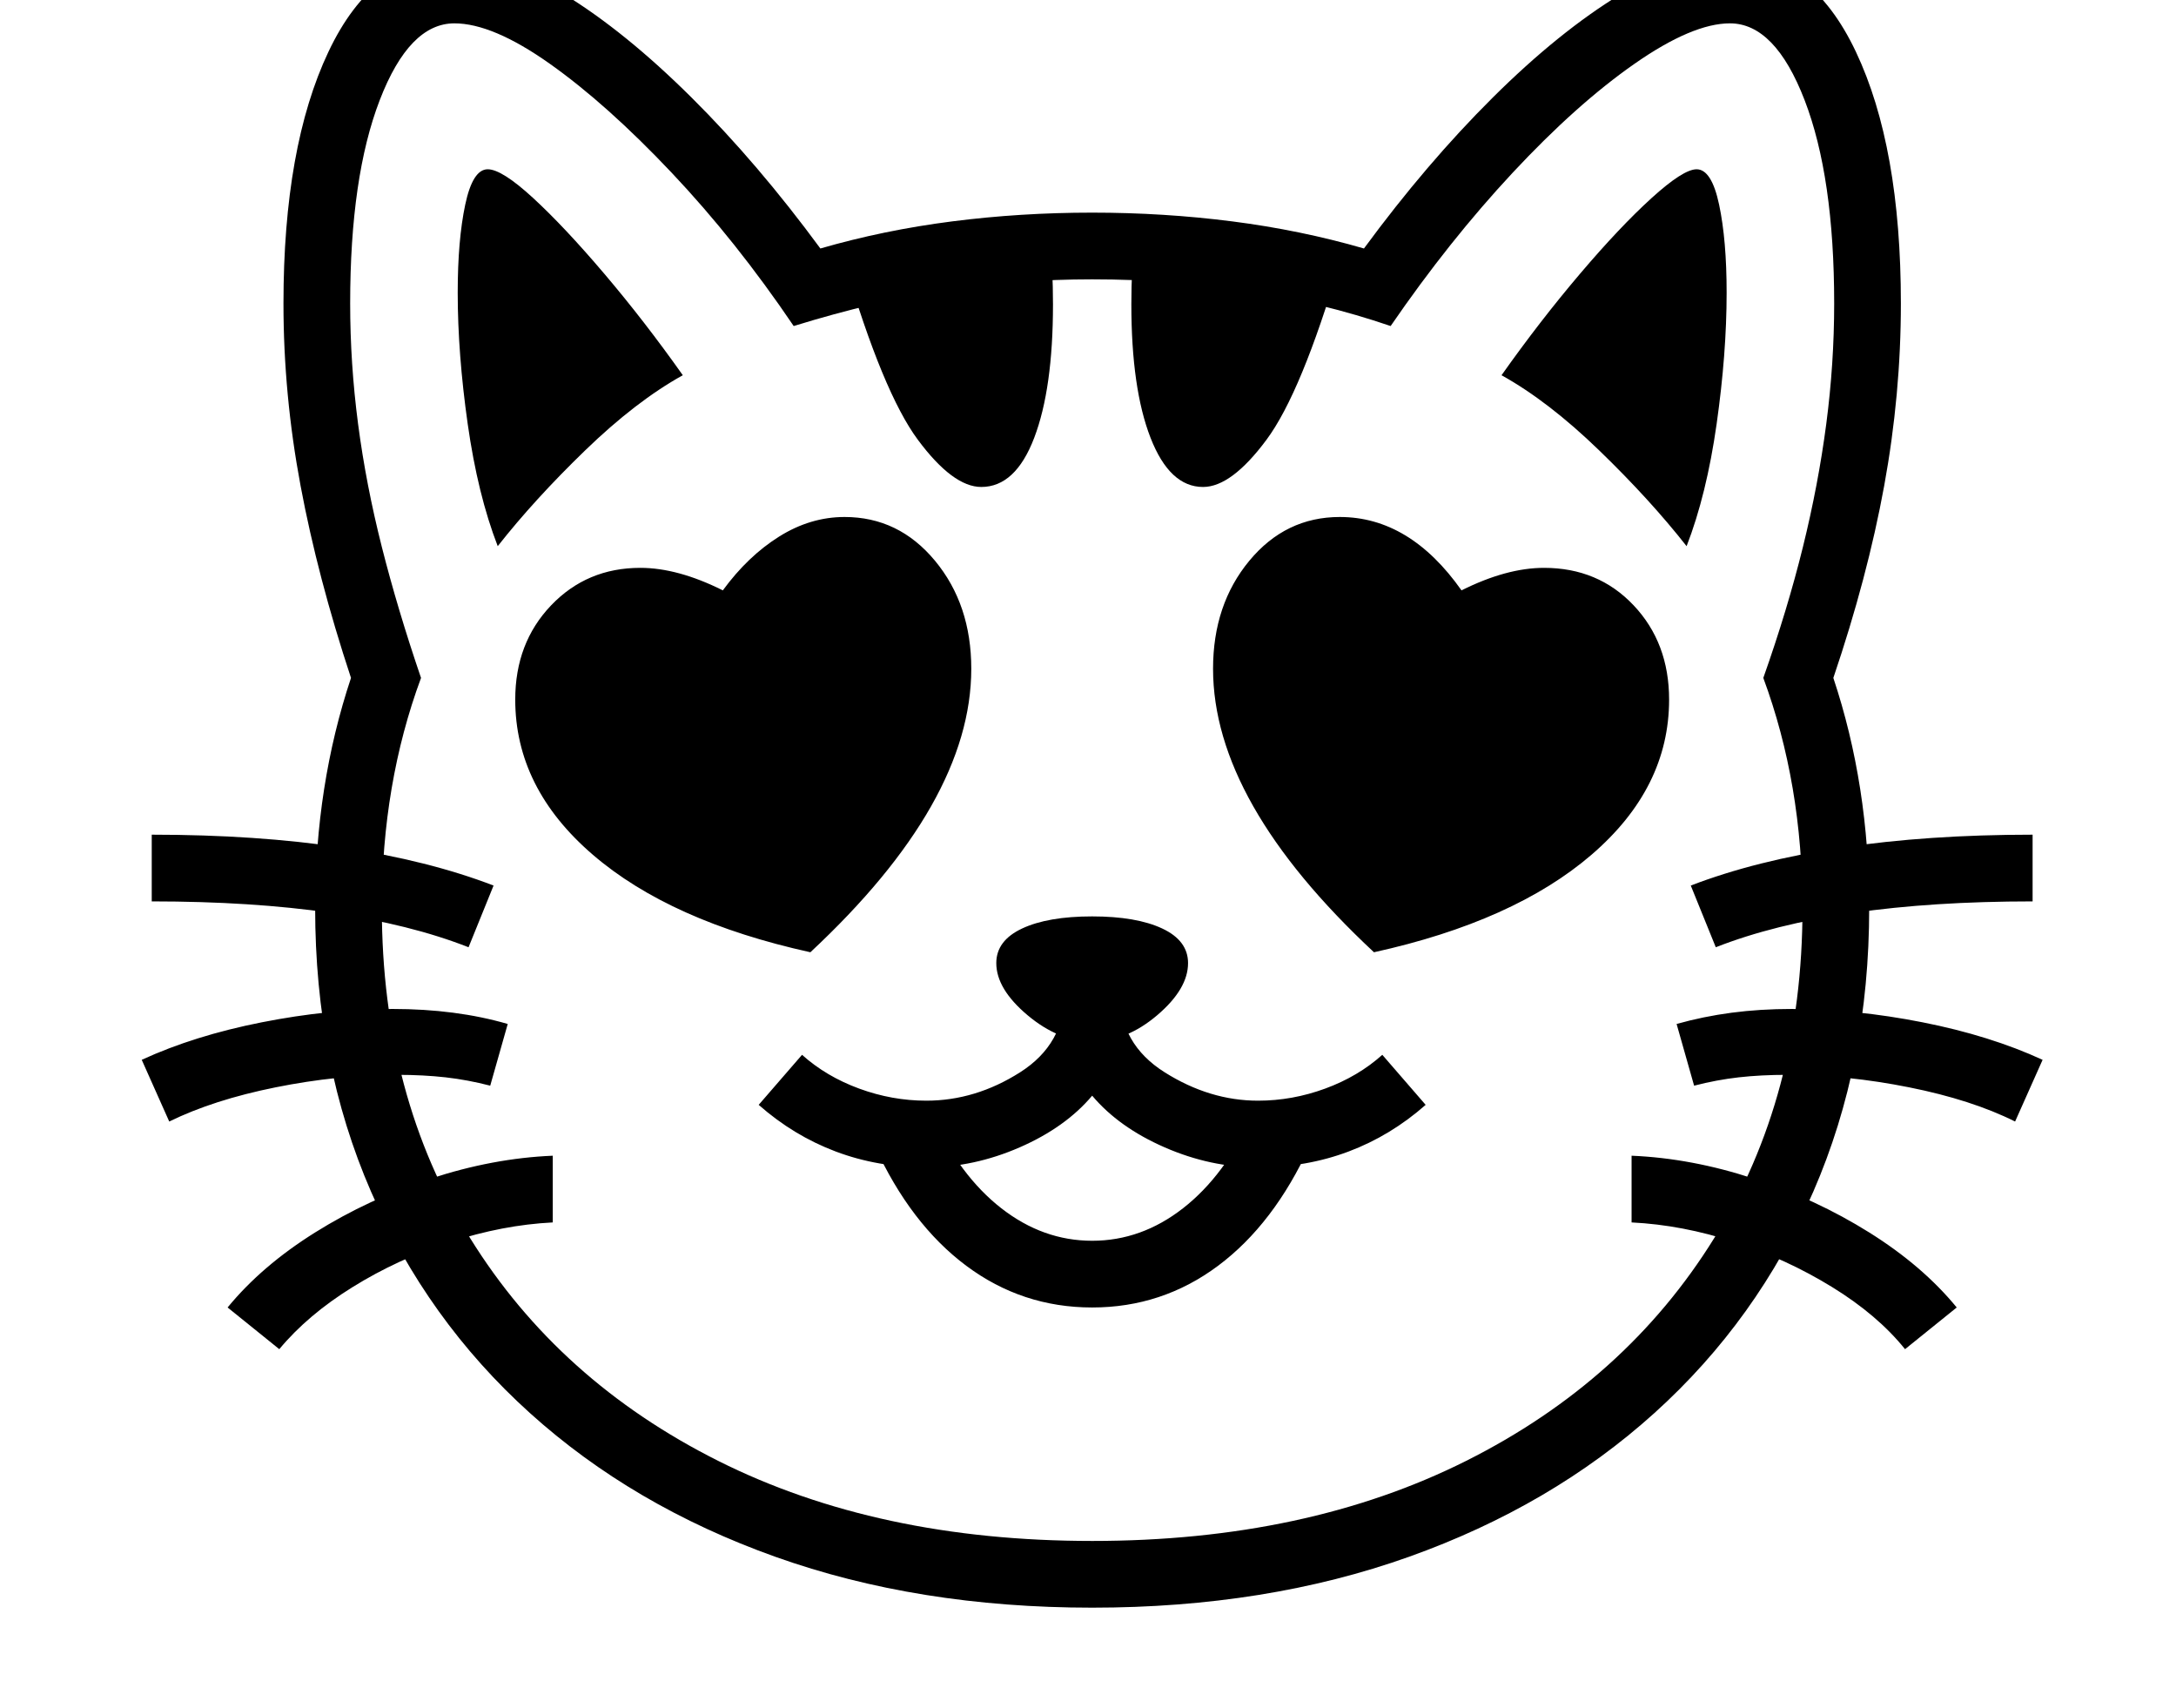 <svg xmlns="http://www.w3.org/2000/svg" viewBox="-10 0 2610 2048"><path d="M1300 1928q-209 0-380-61t-294.5-172.5T435 1429t-67-340q0-147 43-276-40-121-60.5-230.5T330 364q0-188 54-302T535-52q58 0 131.5 45t153 124T974 298q76-22 158-32.5t168-10.5 168 10.5 158 32.5q75-102 154.5-181T1934-7t131-45q97 0 151 114t54 302q0 109-20 218.5T2189 813q43 129 43 276 0 186-67 340t-190.5 265.5T1680 1867t-380 61zm-975-310-62-50q41-50 105-90t138.5-64.5T653 1386v80q-60 3-123 23.5t-117 54-88 74.5zm-132-273-33-74q63-29 144-45t157-16q38 0 72.5 4.5T599 1228l-21 74q-27-7-53.5-10t-58.5-3q-71 0-145.5 15T193 1345zm359-209q-140-55-380-55v-80q126 0 229 15.5t181 45.5zm748 432q-84 0-151-50t-110-144l69-36q33 72 83 111t109 39 109-39 83-111l69 36q-43 94-110 144t-151 50zm-338-426q-168-37-261-117t-93-186q0-68 43-113t107-45q45 0 99 27 30-41 67.5-64.5T1003 620q65 0 108.5 52.5T1155 802q0 160-193 340zm139 258q-58 0-108.5-19t-92.5-56l52-60q29 26 68.5 40.5t80.5 14.5q59 0 112.5-34t53.5-95h66q0 61 54 95t112 34q41 0 80.5-14.5t68.5-40.5l52 60q-42 37-92.5 56t-108.5 19q-57 0-112-24t-87-62q-32 38-87 62t-112 24zm199-151q-40 0-77.5-31.5T1185 1155q0-27 31-41.5t84-14.5 84 14.5 31 41.5q0 31-37 62.5t-78 31.5zM587 655q-24-62-36-146.5T539 351q0-63 9-105.5t27-42.5q17 0 54.5 34.5t85.5 91T809 450q-56 31-117 90T587 655zm713 1193q257 0 448.5-96t297.5-267 106-396q0-149-47-276 29-82 47.5-157t28-147.5T2190 364q0-152-35.5-244T2065 28q-45 0-114.5 48.5t-146 130.5T1658 391q-82-28-171.5-42T1300 335q-89 0-175 13t-183 43q-69-102-146.5-184t-146-130.5T535 28q-54 0-89.5 92T410 364q0 72 9.5 144.5T448 656t47 157q-47 127-47 276 0 225 106 396t297.5 267 448.5 96zm975-230q-33-41-87.5-74.5t-117-54T1947 1466v-80q72 3 146.5 27.5T2232 1478t105 90zM1167 584q-34 0-76-56.5T1003 315l246-38q2 23 3 45t1 43q0 101-22.5 160t-63.5 59zm471 558q-193-180-193-340 0-77 43.5-129.5T1597 620q84 0 146 88 54-27 99-27 65 0 107.5 45t42.5 113q0 106-93 186t-261 117zm769 203q-52-26-127-41t-146-15q-32 0-58.5 3t-53.5 10l-21-74q32-9 66-13.5t72-4.5q76 0 157 16t144 45zm-974-761q-40 0-63-59t-23-160q0-21 1-43t3-45l246 38q-46 156-88 212.5t-76 56.5zm615 552-30-74q78-30 181-45.5t229-15.5v80q-240 0-380 55zm-35-481q-44-56-105-115t-117-90q46-65 94-121.5t86-91 54-34.5q18 0 27 42.5t9 105.5q0 73-12 157.5T2013 655z"/></svg>
